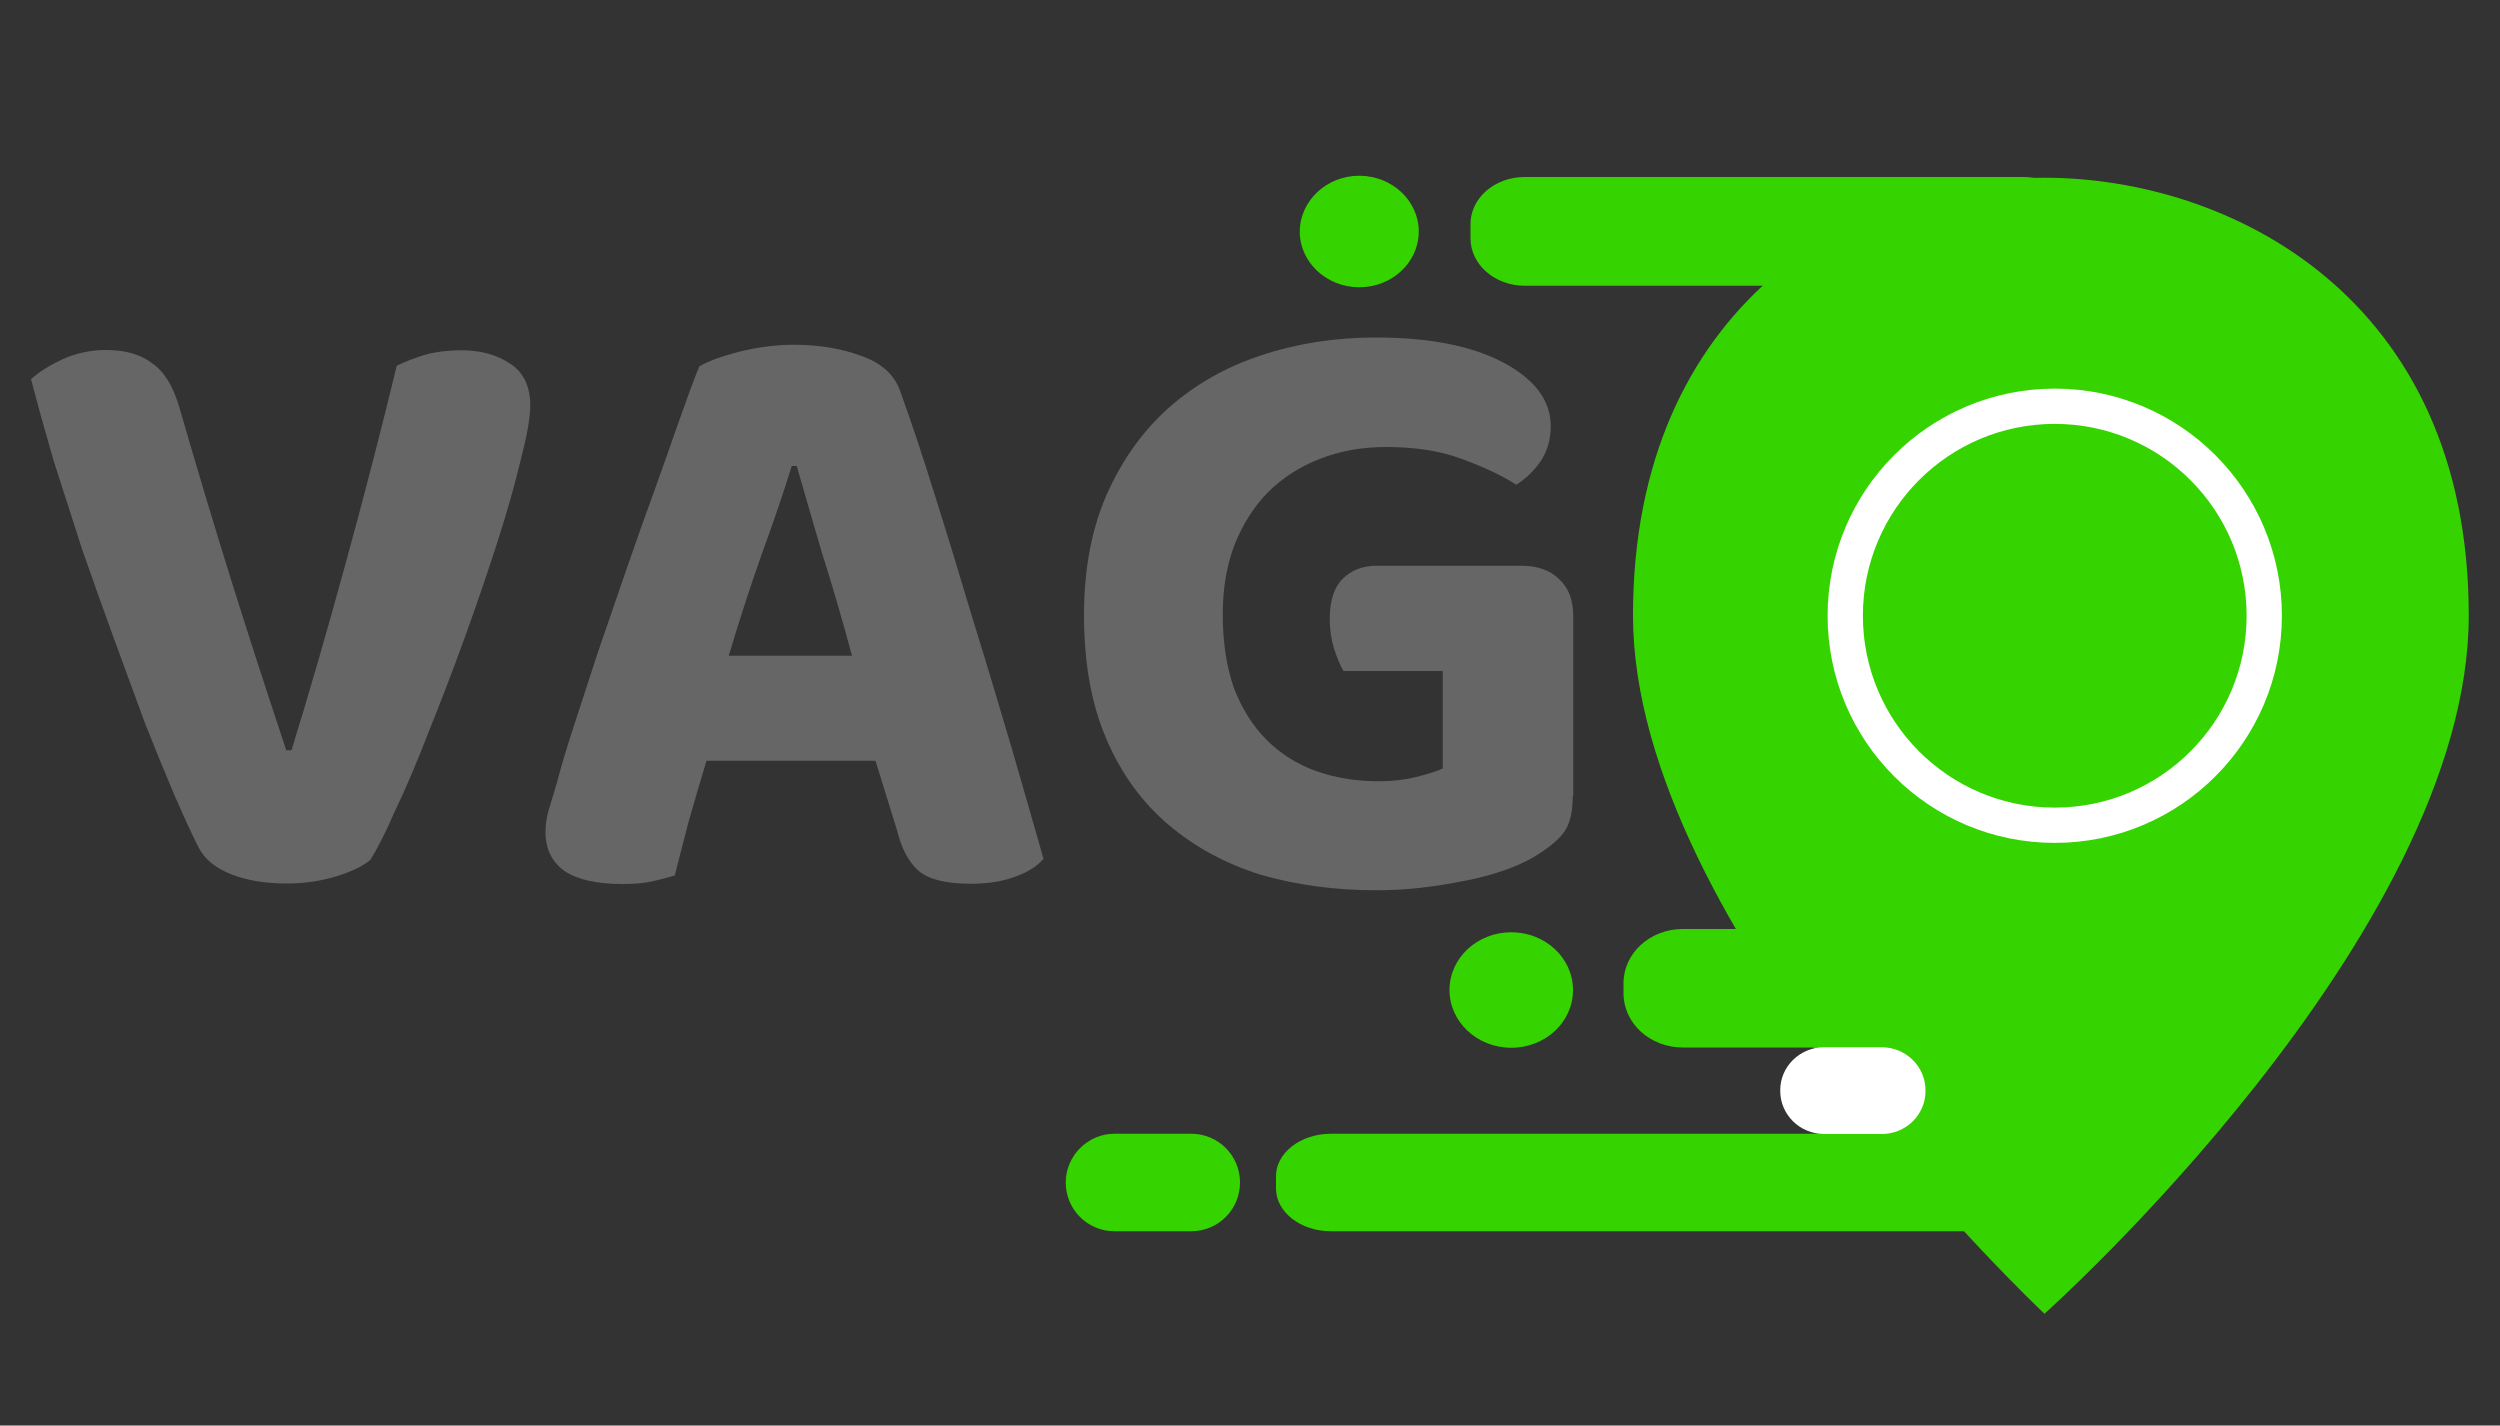 <?xml version="1.0" encoding="utf-8"?>
<!-- Generator: Adobe Illustrator 23.0.0, SVG Export Plug-In . SVG Version: 6.00 Build 0)  -->
<svg version="1.1"
	 id="svg8" inkscape:export-filename="C:\Users\Luis\Desktop\vago_icon.png" inkscape:export-xdpi="96" inkscape:export-ydpi="96" inkscape:version="1.0 (4035a4fb49, 2020-05-01)" sodipodi:docname="vago_icon.svg" xmlns:cc="http://creativecommons.org/ns#" xmlns:dc="http://purl.org/dc/elements/1.1/" xmlns:inkscape="http://www.inkscape.org/namespaces/inkscape" xmlns:rdf="http://www.w3.org/1999/02/22-rdf-syntax-ns#" xmlns:sodipodi="http://sodipodi.sourceforge.net/DTD/sodipodi-0.dtd" xmlns:svg="http://www.w3.org/2000/svg"
	 xmlns="http://www.w3.org/2000/svg" xmlns:xlink="http://www.w3.org/1999/xlink" x="0px" y="0px" viewBox="0 0 1000 570.2"
	 style="enable-background:new 0 0 1000 570.2;" xml:space="preserve">
<rect x="0" y="0" width="1000" height="570.2" fill="#333333" stroke="none"/>
<style type="text/css">
	.st0{fill:#35D400;}
	.st1{fill:#666666;}
	.st2{fill:#35D400;stroke:#FFFFFF;stroke-width:14.108;stroke-linecap:round;}
	.st3{fill:#FFFFFF;}
</style>
<sodipodi:namedview  bordercolor="#666666" borderopacity="1.0" id="base" inkscape:current-layer="layer1" inkscape:cx="118.72946" inkscape:cy="809.26186" inkscape:document-rotation="0" inkscape:document-units="px" inkscape:pageopacity="0.0" inkscape:pageshadow="2" inkscape:window-height="1027" inkscape:window-maximized="1" inkscape:window-width="1920" inkscape:window-x="1432" inkscape:window-y="113" inkscape:zoom="0.49497475" pagecolor="#ffffff" showgrid="false" showguides="true" units="px">
	</sodipodi:namedview>
<g id="layer1" inkscape:groupmode="layer" inkscape:label="Layer 1">
	<path id="rect3995" inkscape:export-xdpi="118.08965" inkscape:export-ydpi="118.08965" class="st0" d="M609.9,70.8h199.5
		c12,0,21.7,8.5,21.7,19v5.5c0,10.5-9.7,19-21.7,19H609.9c-12,0-21.7-8.5-21.7-19v-5.5C588.1,79.3,597.8,70.8,609.9,70.8z"/>
	<path id="rect3999" inkscape:export-xdpi="118.08965" inkscape:export-ydpi="118.08965" class="st0" d="M673.1,371.6h139.8
		c13.1,0,23.7,9.7,23.7,21.7v4c0,12-10.6,21.7-23.7,21.7H673.1c-13.1,0-23.7-9.7-23.7-21.7v-4C649.4,381.3,660,371.6,673.1,371.6z"
		/>
	<path id="rect4005" inkscape:export-xdpi="118.08965" inkscape:export-ydpi="118.08965" class="st0" d="M532.4,453.5h282.1
		c12.2,0,22,7.7,22,17.1v4.8c0,9.4-9.9,17.1-22,17.1H532.4c-12.2,0-22-7.7-22-17.1v-4.8C510.3,461.2,520.2,453.5,532.4,453.5z"/>
	<path id="rect4013" inkscape:export-xdpi="118.08965" inkscape:export-ydpi="118.08965" class="st0" d="M543.7,70.3L543.7,70.3
		c13.1,0,23.8,10,23.8,22.3v0c0,12.3-10.6,22.3-23.8,22.3h0c-13.1,0-23.8-10-23.8-22.3v0C520,80.3,530.6,70.3,543.7,70.3z"/>
	<path id="rect4015" inkscape:export-xdpi="118.08965" inkscape:export-ydpi="118.08965" class="st0" d="M445.8,453.5h30.7
		c10.8,0,19.5,8.7,19.5,19.5v0c0,10.8-8.7,19.5-19.5,19.5h-30.7c-10.8,0-19.5-8.7-19.5-19.5v0C426.3,462.3,435.1,453.5,445.8,453.5z
		"/>
	
		<path id="path4747" inkscape:connector-curvature="0" inkscape:export-xdpi="118.08965" inkscape:export-ydpi="118.08965" sodipodi:nodetypes="czzzc" class="st0" d="
		M817.8,525.5c0,0-164.6-154.2-164.6-279.3c0-125.1,91-175.1,164.6-175.1c73.6,0,169.7,47.3,169.7,175.1
		C987.5,374,817.8,525.5,817.8,525.5L817.8,525.5z"/>
	<g id="text12" inkscape:export-xdpi="118.08965" inkscape:export-ydpi="118.08965">
		<path id="path18" class="st1" d="M148.1,344c-3,2.5-7.6,4.7-13.8,6.6c-6,1.8-12.5,2.8-19.7,2.8c-8.7,0-16.2-1.3-22.4-3.8
			c-6.2-2.5-10.5-6.1-12.8-10.7c-2.8-5.5-6-12.5-9.7-21c-3.7-8.7-7.6-18.3-11.7-28.6c-3.9-10.6-8-21.8-12.4-33.8
			c-4.4-12-8.6-23.9-12.8-35.9c-3.9-12.2-7.7-24-11.4-35.5c-3.4-11.7-6.4-22.5-9-32.4c3-2.8,7.1-5.4,12.4-7.9
			c5.5-2.5,11.4-3.8,17.6-3.8c7.6,0,13.7,1.7,18.3,5.2c4.8,3.2,8.5,9.1,11,17.6c6.9,23.9,13.8,46.9,20.7,69
			c6.9,22.1,14.3,44.8,22.1,68.3h2.1c6.9-22.3,14-46.9,21.4-73.8c7.4-26.9,14.3-53.6,20.7-80c3.7-1.8,7.6-3.3,11.7-4.5
			c4.1-1.1,8.9-1.7,14.1-1.7c7.6,0,14,1.7,19.3,5.2c5.5,3.4,8.3,9.1,8.3,16.9c0,4.8-1.3,12.1-3.8,21.7c-2.3,9.7-5.4,20.6-9.3,32.8
			c-3.9,12.2-8.3,25-13.1,38.3c-4.8,13.3-9.7,26-14.5,37.9c-4.6,12-9.1,22.5-13.5,31.7C154,333.6,150.6,340.1,148.1,344L148.1,344z"
			/>
		<path id="path20" class="st1" d="M350.2,304.3h-67.6c-2.5,8.3-4.9,16.4-7.2,24.5c-2.1,8-3.9,15.2-5.5,21.4c-3,0.9-6.1,1.7-9.3,2.4
			c-3.2,0.7-7.1,1-11.7,1c-10.1,0-17.8-1.7-23.1-5.2c-5.1-3.7-7.6-8.9-7.6-15.5c0-3.2,0.5-6.3,1.4-9.3s2-6.4,3.1-10.3
			c1.6-6.2,3.9-13.9,6.9-23.1c3-9.2,6.2-19.1,9.7-29.7c3.7-10.8,7.5-21.8,11.4-33.1c3.9-11.3,7.7-22,11.4-32.1
			c3.7-10.3,7-19.8,10-28.3s5.5-15.3,7.6-20.4c3.4-2.1,8.7-4,15.9-5.9c7.4-1.8,14.6-2.8,21.7-2.8c10.3,0,19.4,1.5,27.3,4.5
			c8,2.8,13.2,7.5,15.5,14.1c4.4,12.2,9.1,26.3,14.1,42.4c5.1,16.1,10.1,32.7,15.2,49.7c5.3,17,10.3,33.8,15.2,50.4
			c4.8,16.6,9.1,31.4,12.8,44.5c-2.5,3-6.3,5.4-11.4,7.2c-4.8,1.8-10.7,2.8-17.6,2.8c-9.9,0-16.9-1.7-21-5.2
			c-3.9-3.4-6.8-8.9-8.6-16.2L350.2,304.3z M316.7,186.4c-3.2,10.3-7.2,22.2-12.1,35.5c-4.6,13.1-9,26.6-13.1,40.4h49.3
			c-3.9-14.5-7.9-28.3-12.1-41.4c-3.9-13.3-7.2-24.8-10-34.5H316.7z"/>
		<path id="path22" class="st1" d="M629.1,318.5c0,6.7-1.3,11.6-3.8,14.8c-2.5,3.2-6.6,6.4-12.1,9.7c-3.2,1.8-7.1,3.6-11.7,5.2
			c-4.6,1.6-9.8,3-15.5,4.1c-5.5,1.1-11.4,2.1-17.6,2.8c-6,0.7-12,1-17.9,1c-16.6,0-32-2.1-46.2-6.2c-14-4.4-26.3-11-36.9-20
			c-10.6-9-18.9-20.4-24.8-34.2c-6-13.8-9-30.4-9-49.7c0-18.2,3-34.2,9-48c6.2-14,14.5-25.6,24.8-34.8c10.6-9.4,22.9-16.4,36.9-21
			c14.3-4.8,29.6-7.2,45.9-7.2c21.4,0,38.4,3.3,51.1,10c12.6,6.7,19,15.2,19,25.5c0,5.3-1.4,10-4.1,14.1c-2.8,3.9-6,7-9.7,9.3
			c-5.7-3.7-13-7.1-21.7-10.3c-8.5-3.2-18.6-4.8-30.4-4.8c-9.7,0-18.5,1.6-26.6,4.8c-7.8,3-14.6,7.4-20.4,13.1
			c-5.7,5.7-10.2,12.8-13.5,21c-3.2,8.3-4.8,17.6-4.8,27.9c0,11.3,1.5,21.2,4.5,29.7c3.2,8.3,7.6,15.2,13.1,20.7
			c5.5,5.5,12.1,9.7,19.7,12.4c7.8,2.8,16.2,4.1,25.2,4.1c5.5,0,10.5-0.6,14.8-1.7c4.6-1.1,8.2-2.3,10.7-3.4v-39h-39.7
			c-1.4-2.3-2.6-5.3-3.8-9c-1.1-3.7-1.7-7.6-1.7-11.7c0-7.4,1.7-12.8,5.2-16.2c3.4-3.4,7.9-5.2,13.5-5.2h58c6.4,0,11.5,1.8,15.2,5.5
			c3.7,3.4,5.5,8.4,5.5,14.8V318.5z"/>
	</g>
	
		<circle id="path14" inkscape:export-xdpi="118.08965" inkscape:export-ydpi="118.08965" class="st2" cx="821.9" cy="246.3" r="83.8">
	</circle>
	<path id="rect861" inkscape:export-xdpi="118.08965" inkscape:export-ydpi="118.08965" class="st0" d="M604.5,372.9L604.5,372.9
		c13.6,0,24.7,10.3,24.7,23.1v0c0,12.8-11,23.1-24.7,23.1l0,0c-13.6,0-24.7-10.3-24.7-23.1v0C579.8,383.2,590.9,372.9,604.5,372.9z"
		/>
	<path id="rect4011" inkscape:export-xdpi="118.08965" inkscape:export-ydpi="118.08965" class="st3" d="M729.6,418.9h23.1
		c9.6,0,17.5,7.7,17.5,17.2v0.3c0,9.5-7.8,17.2-17.5,17.2h-23.1c-9.6,0-17.5-7.7-17.5-17.2V436C712.1,426.6,720,418.9,729.6,418.9z"
		/>
</g>
</svg>
